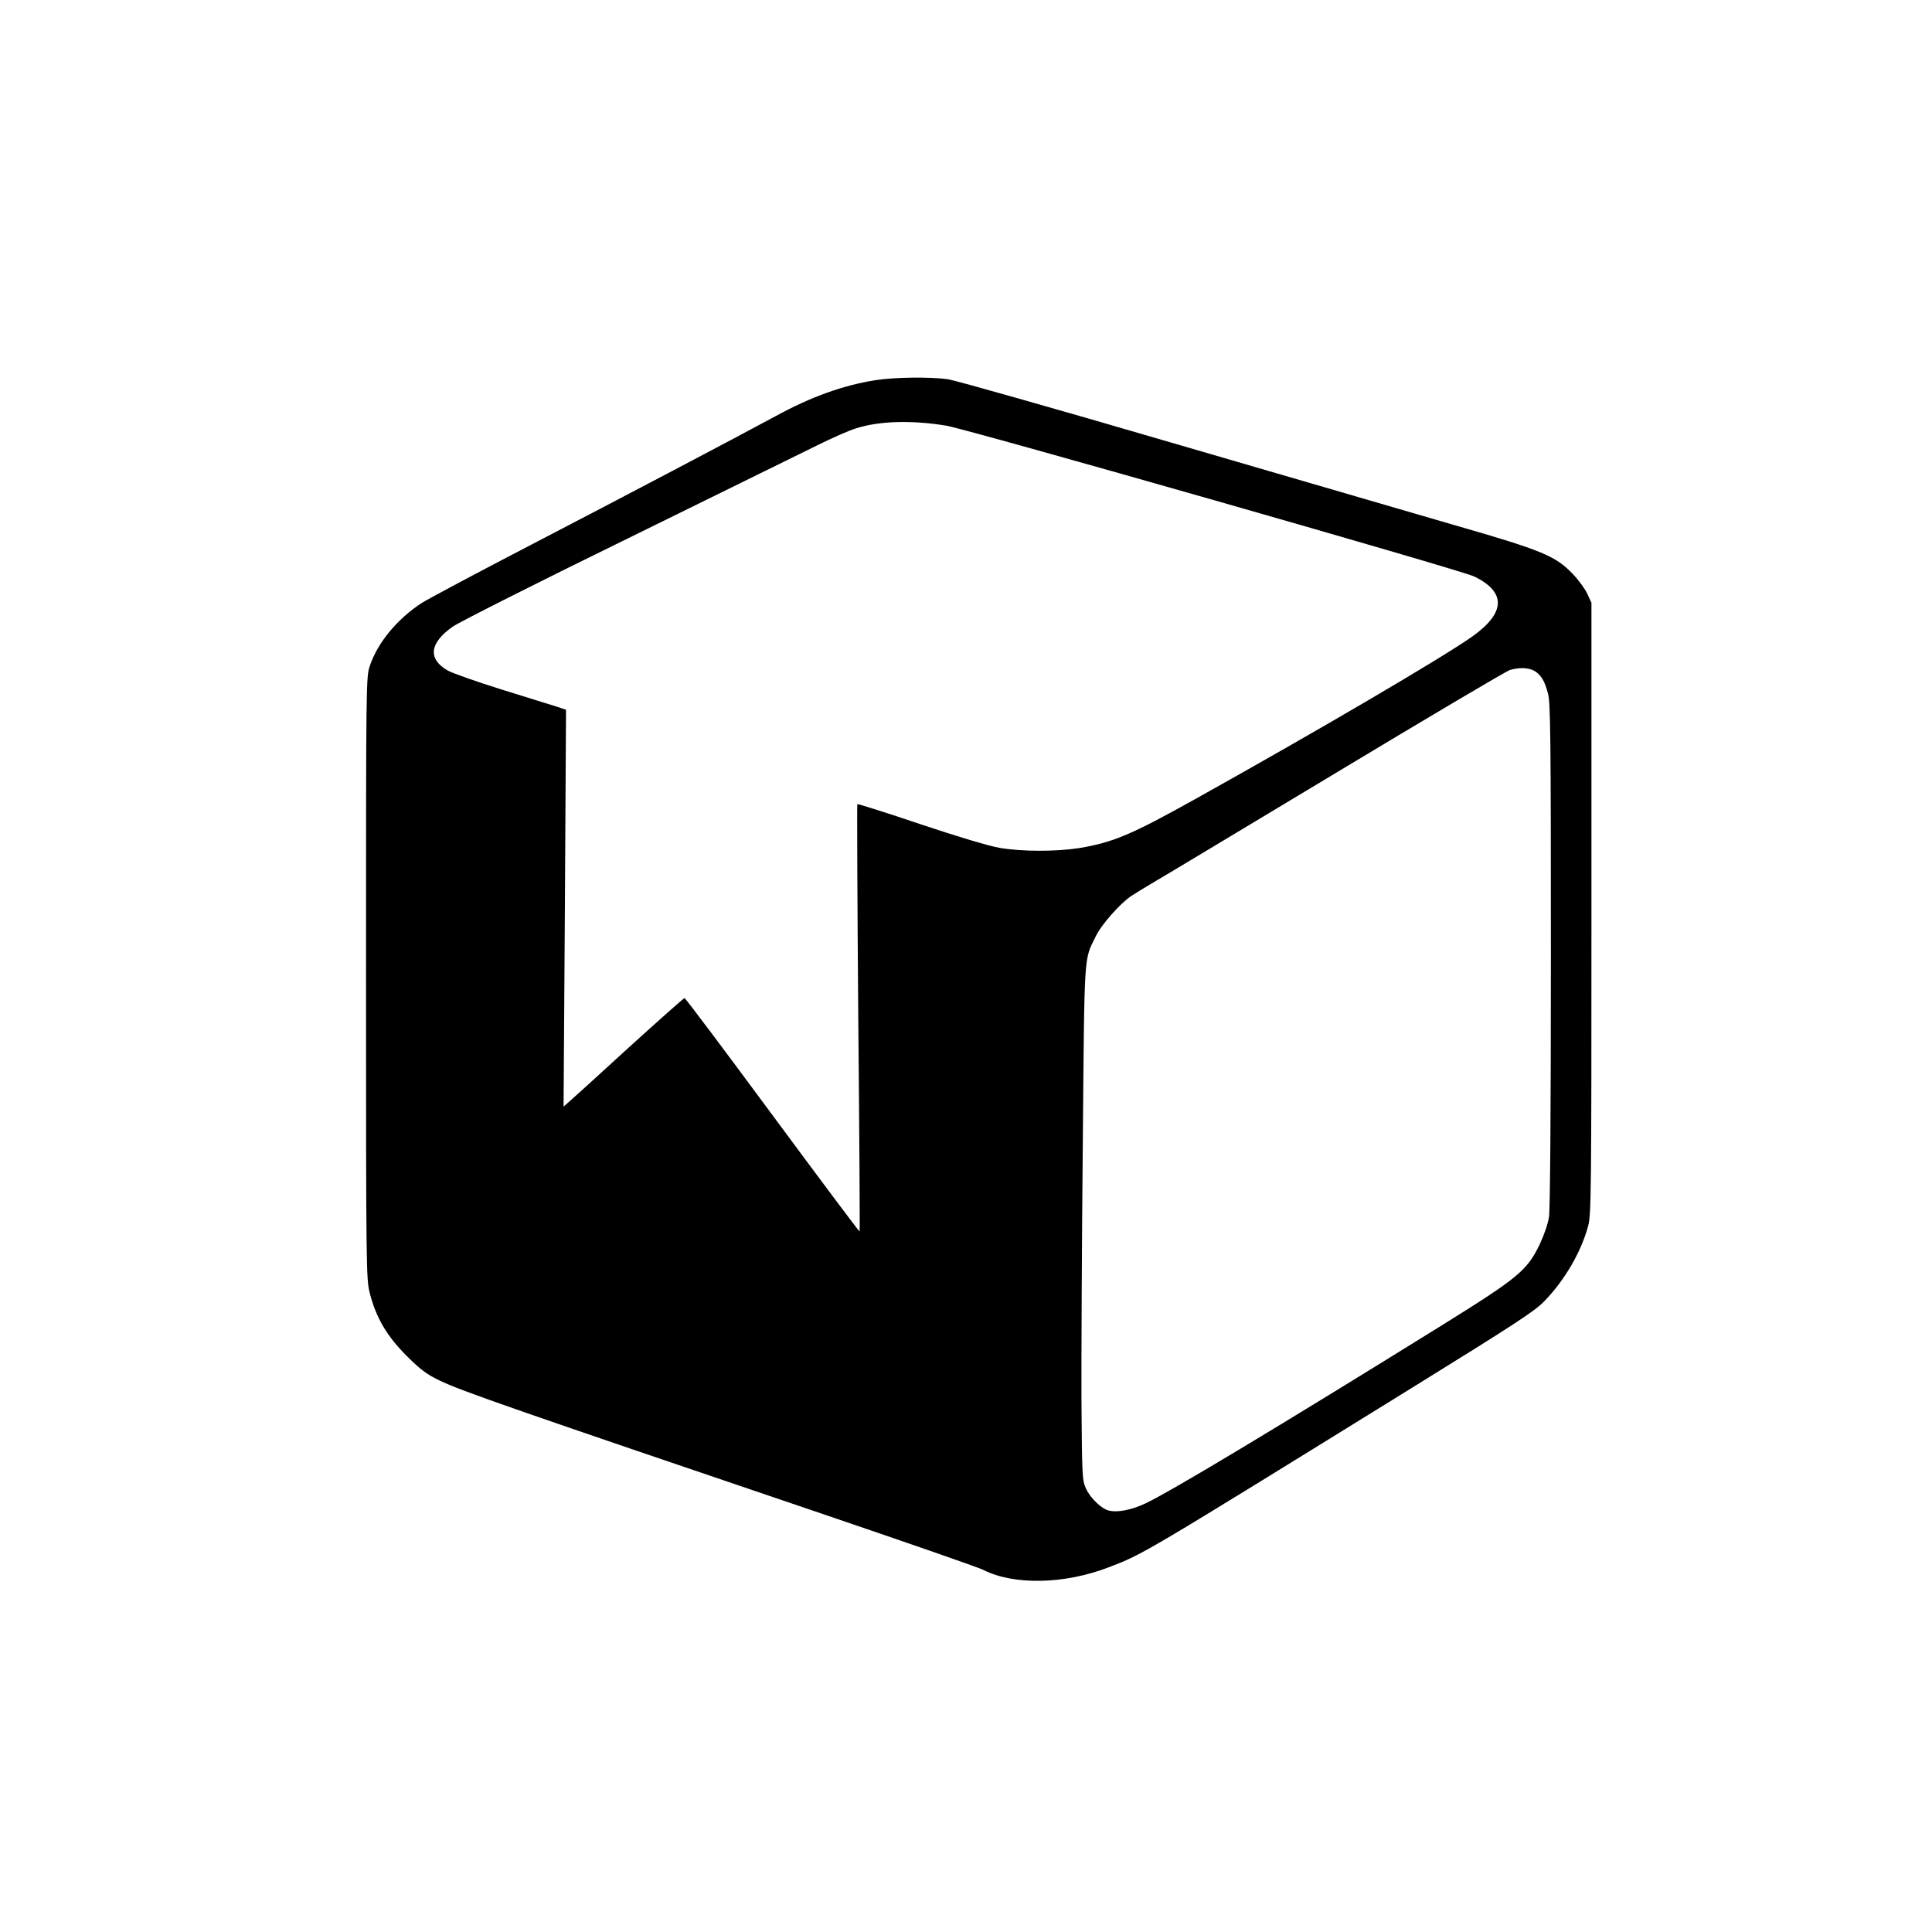 <?xml version="1.0" standalone="no"?>
<!DOCTYPE svg PUBLIC "-//W3C//DTD SVG 20010904//EN"
 "http://www.w3.org/TR/2001/REC-SVG-20010904/DTD/svg10.dtd">
<svg version="1.0" xmlns="http://www.w3.org/2000/svg"
 width="1024pt" height="1024pt" viewBox="0 0 1024 1024"
 preserveAspectRatio="xMidYMid meet">
<g transform="translate(0,1024) scale(0.1,-0.1)"
fill="#000000" stroke="none">
<path d="M4640 8225 c-171 -27 -341 -88 -528 -190 -216 -117 -807 -428 -1302
-685 -289 -150 -547 -288 -575 -306 -130 -85 -233 -210 -274 -331 -21 -62 -21
-65 -21 -1656 0 -1553 1 -1596 20 -1671 33 -130 91 -228 194 -331 74 -74 107
-99 176 -132 110 -54 402 -155 2047 -713 435 -148 810 -278 833 -290 163 -83
432 -78 669 14 182 70 172 64 1601 948 554 343 654 408 706 462 108 112 193
258 231 396 17 61 18 164 18 1685 l0 1620 -22 48 c-12 26 -47 74 -78 106 -90
94 -161 124 -620 256 -220 64 -900 262 -1510 440 -611 179 -1142 329 -1180
335 -95 13 -282 11 -385 -5z m375 -241 c114 -19 2732 -766 2800 -800 169 -83
165 -192 -12 -318 -159 -112 -808 -493 -1464 -859 -344 -192 -440 -232 -619
-262 -123 -19 -302 -19 -421 1 -58 10 -218 58 -422 126 -180 61 -330 108 -333
106 -2 -3 0 -513 5 -1134 6 -620 9 -1130 7 -1131 -2 -2 -210 276 -462 617
-252 341 -461 620 -466 620 -4 0 -139 -120 -301 -267 -161 -148 -304 -277
-317 -288 l-23 -20 7 1052 6 1051 -47 16 c-27 8 -158 49 -293 91 -135 42 -264
88 -287 101 -107 62 -97 146 27 233 33 23 448 233 923 465 474 233 926 455
1005 494 78 39 173 81 210 92 123 39 292 44 477 14z m3114 -1298 c37 -20 58
-53 76 -123 13 -49 15 -239 15 -1383 0 -841 -4 -1349 -10 -1390 -6 -39 -27
-98 -50 -147 -68 -139 -112 -175 -530 -435 -867 -538 -1420 -870 -1558 -936
-74 -35 -149 -50 -196 -38 -39 10 -97 66 -120 116 -20 43 -21 64 -24 460 -1
228 2 843 7 1365 9 1035 5 972 68 1101 30 63 130 176 190 216 21 14 76 47 123
75 47 27 482 289 968 581 485 292 897 536 915 541 48 14 95 13 126 -3z"/>
</g>
</svg>

